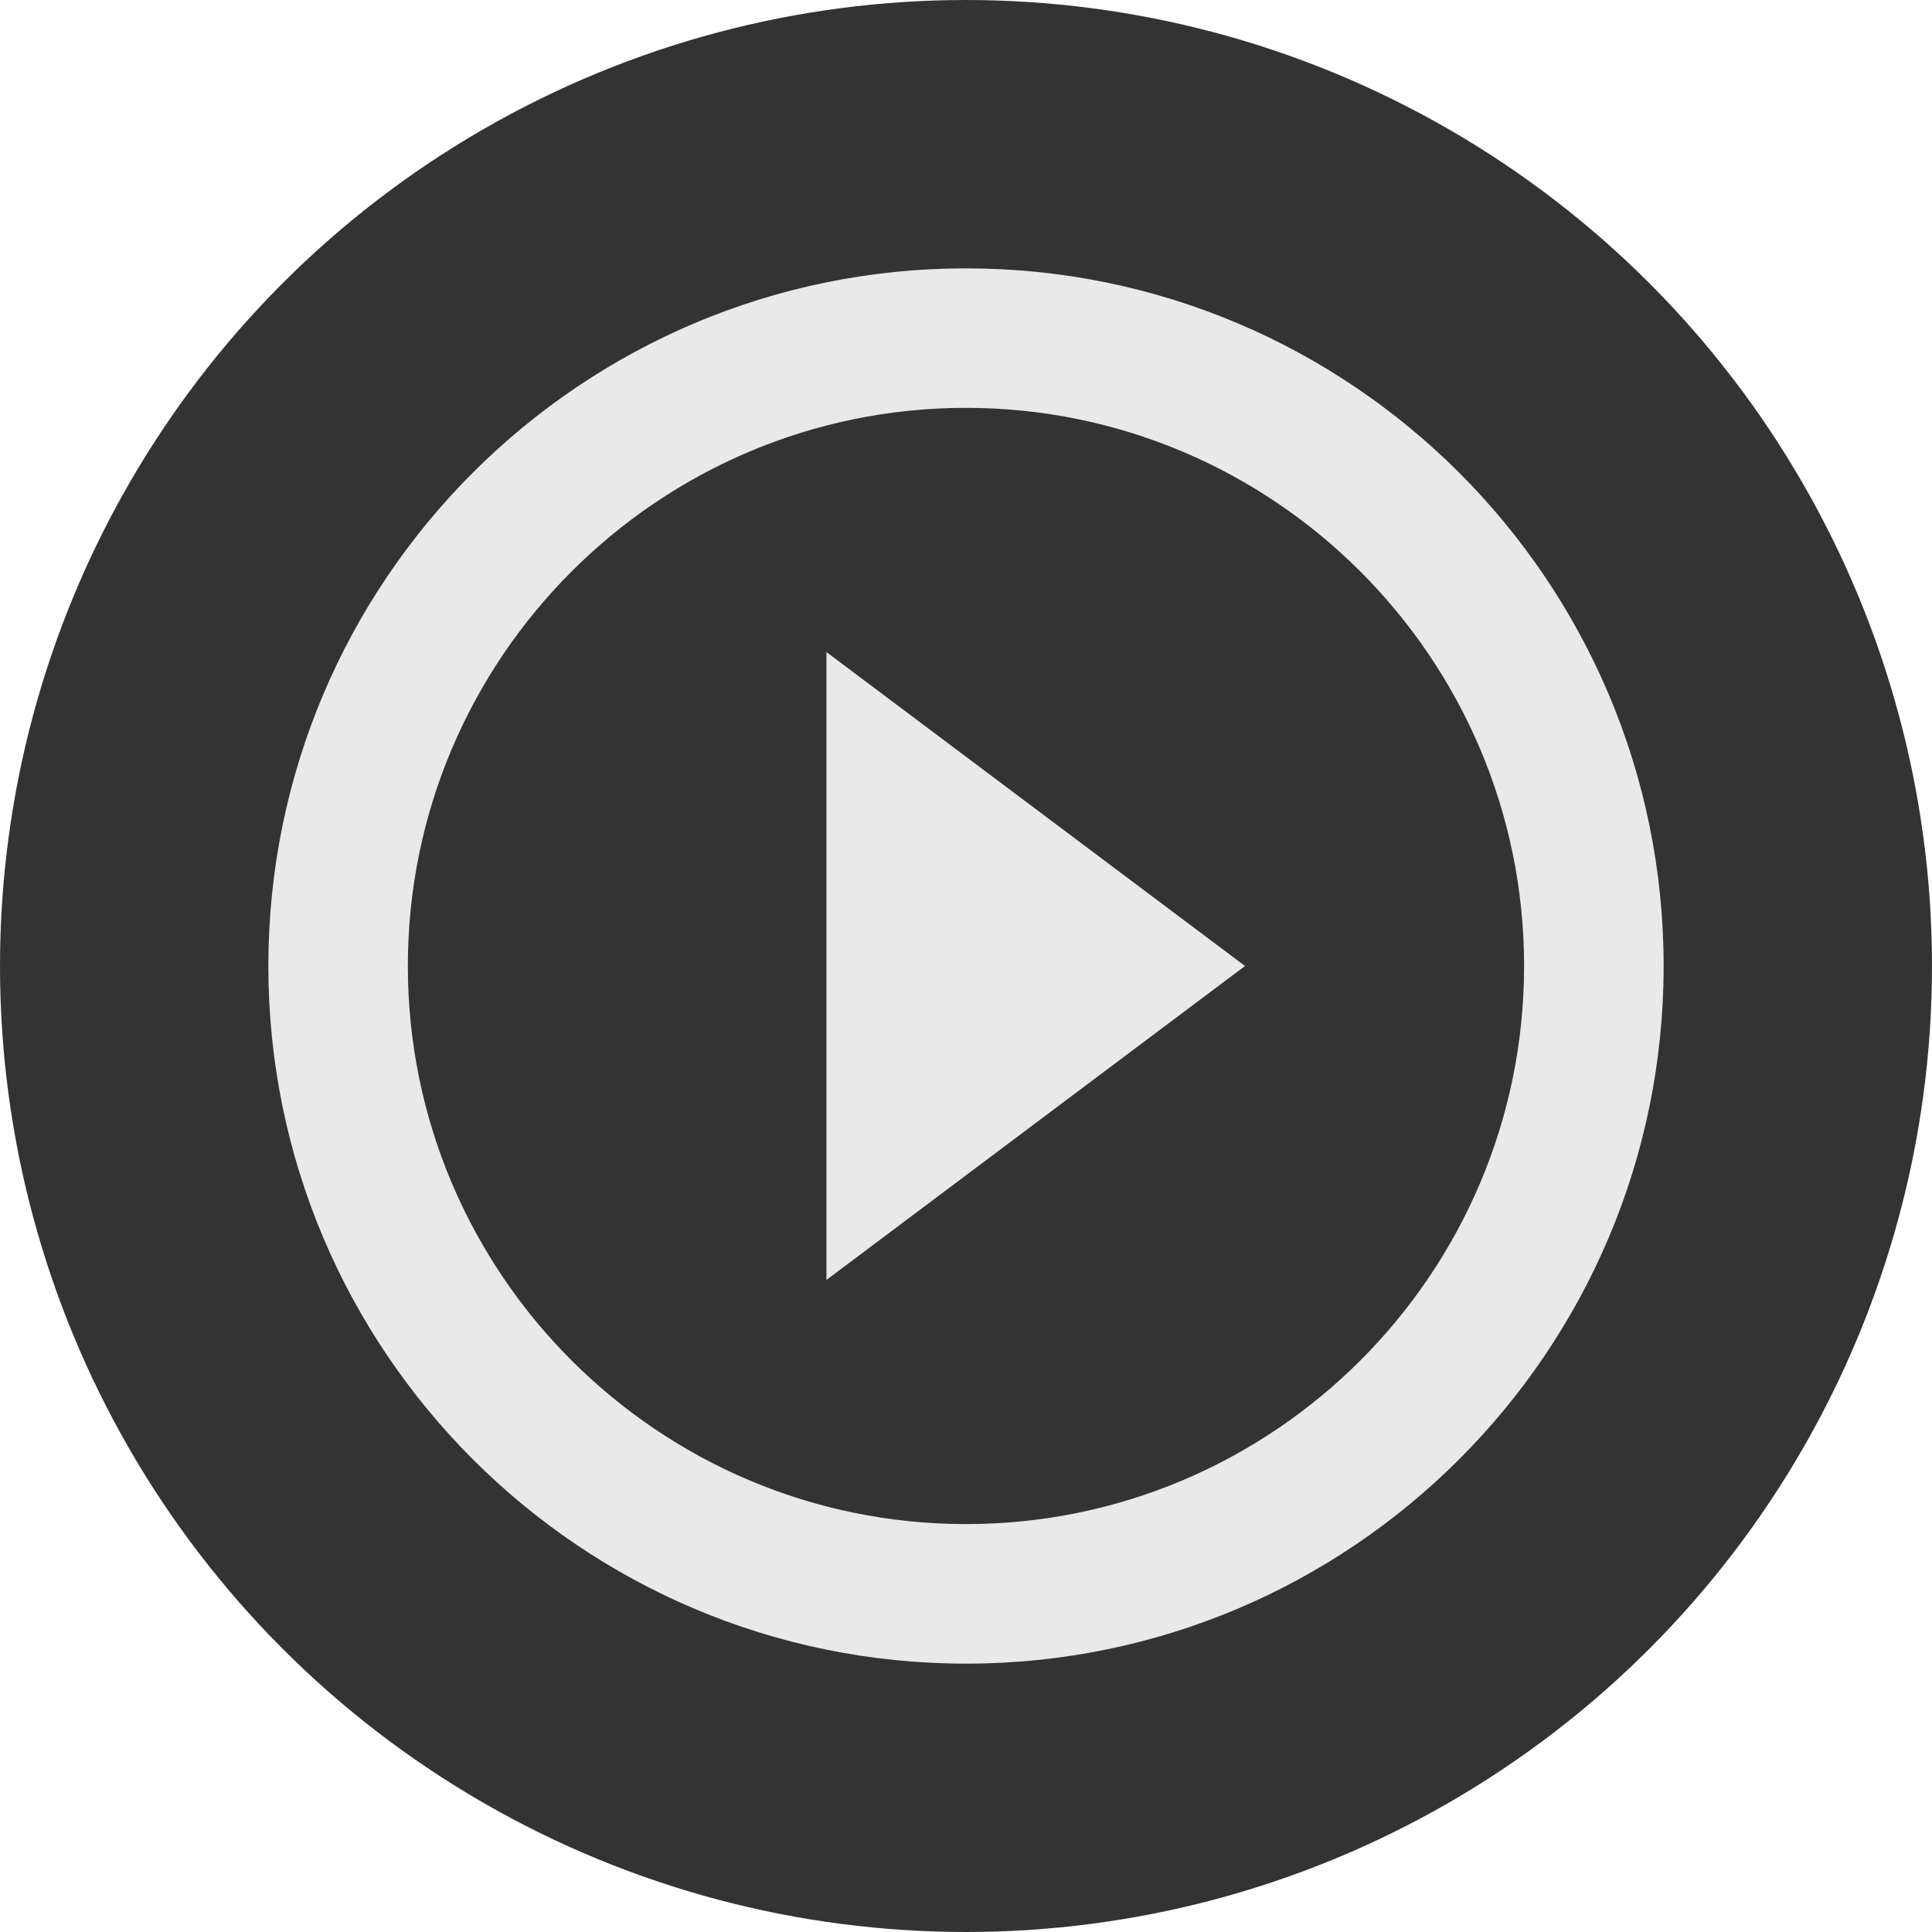 <svg width="30" height="30" viewBox="0 0 30 30" fill="none" xmlns="http://www.w3.org/2000/svg">
<circle cx="15" cy="15" r="15" fill="black" fill-opacity="0.8"/>
<g clip-path="url(#clip0_13098_11762)">
<path d="M12.833 19.875L19.333 15L12.833 10.125V19.875ZM15 4.167C9.02 4.167 4.167 9.02 4.167 15C4.167 20.98 9.02 25.833 15 25.833C20.98 25.833 25.833 20.98 25.833 15C25.833 9.02 20.98 4.167 15 4.167ZM15 23.666C10.222 23.666 6.333 19.777 6.333 15C6.333 10.222 10.222 6.333 15 6.333C19.777 6.333 23.666 10.222 23.666 15C23.666 19.777 19.777 23.666 15 23.666Z" fill="#E9E9E9"/>
</g>
<defs>
<clipPath id="clip0_13098_11762">
<rect width="26" height="26" fill="white" transform="translate(2 2)"/>
</clipPath>
</defs>
</svg>
